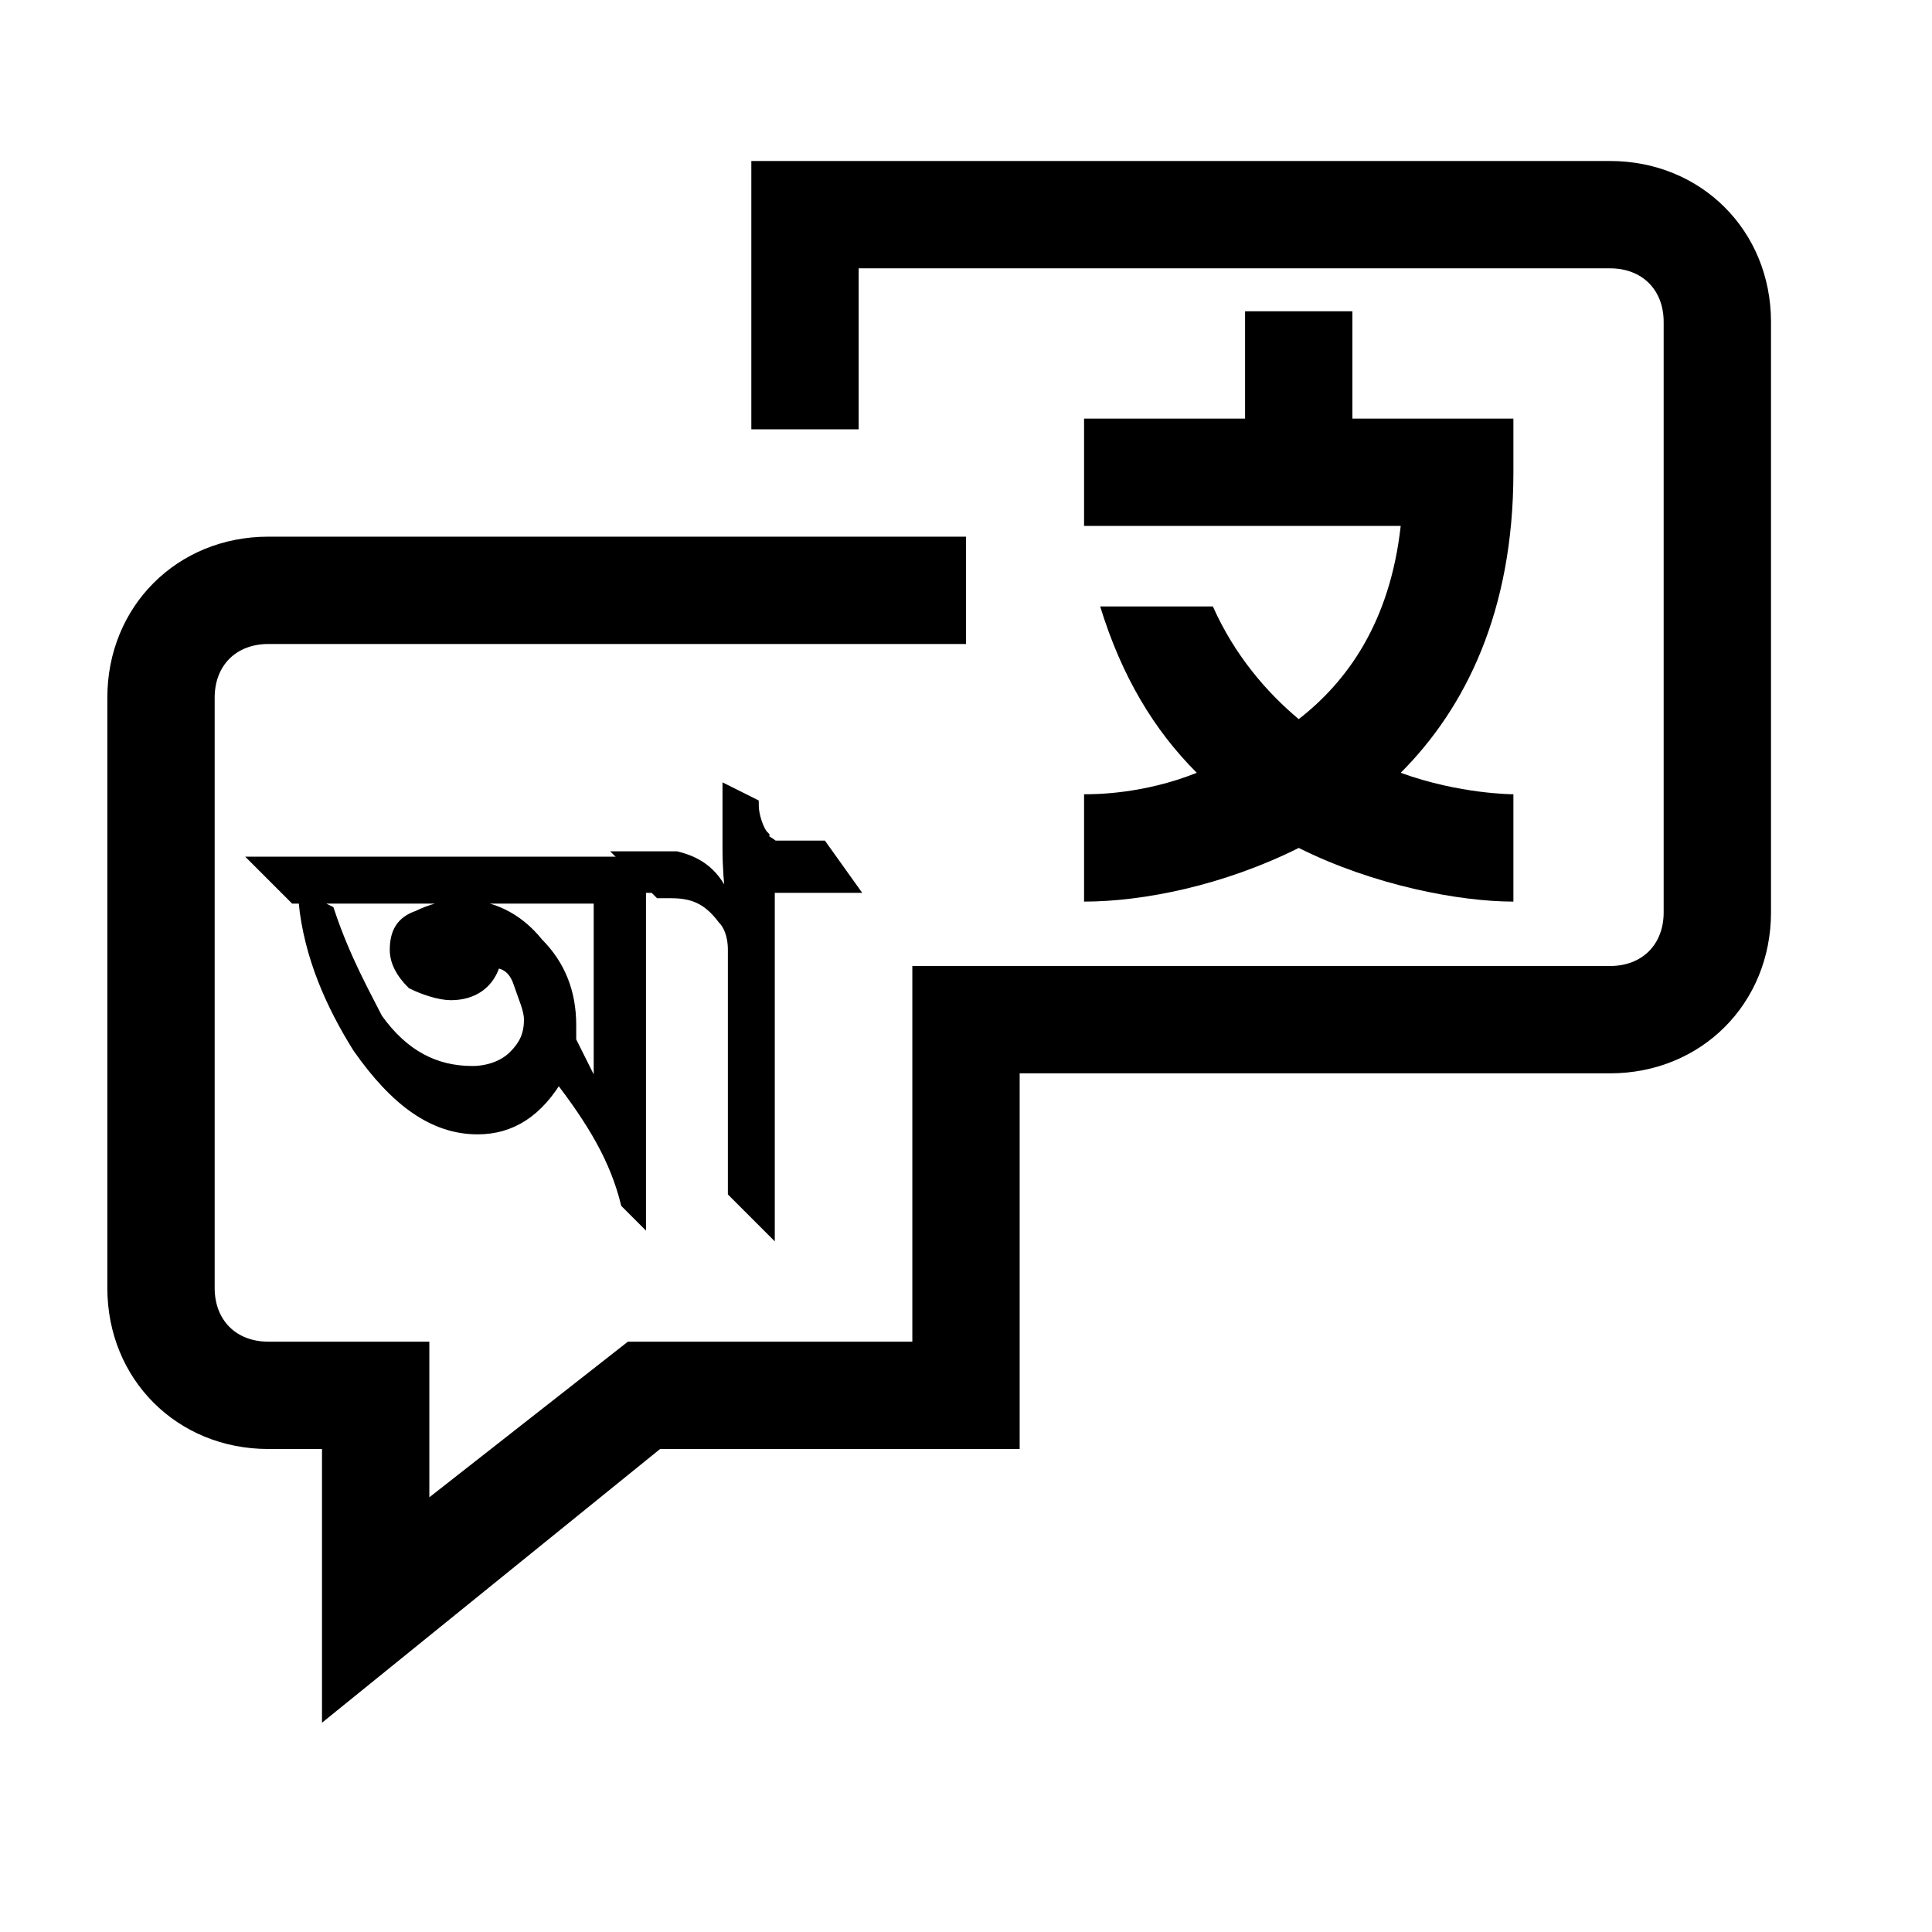 <?xml version="1.0" encoding="utf-8"?>
<!-- Generator: Adobe Illustrator 26.0.0, SVG Export Plug-In . SVG Version: 6.00 Build 0)  -->
<svg version="1.1" id="Layer_1" xmlns="http://www.w3.org/2000/svg" xmlns:xlink="http://www.w3.org/1999/xlink" x="0px" y="0px"
	 viewBox="0 0 36 36" style="enable-background:new 0 0 36 36;" xml:space="preserve">
<style type="text/css">
	.st0{stroke:#000000;stroke-width:0.274;stroke-miterlimit:10;}
</style>
<path d="M30,3H14v5h2V5h14c0.6,0,1,0.4,1,1v11c0,0.6-0.4,1-1,1H17v7h-5.3L8,27.9V25H5c-0.6,0-1-0.4-1-1V13c0-0.6,0.4-1,1-1h13v-2H5
	c-1.7,0-3,1.3-3,3v11c0,1.7,1.3,3,3,3h1v5.1l6.3-5.1H19v-7h11c1.7,0,3-1.3,3-3V6C33,4.3,31.7,3,30,3z"/>
<path d="M20.2,16.8c1.1,0,2.6-0.3,4-1c1.4,0.7,3,1,4,1v-2c0,0-1,0-2.1-0.4c1.2-1.2,2.1-3,2.1-5.6v-1h-3v-2h-2v2h-3v2h5.9
	c-0.2,1.8-1,2.9-1.9,3.6c-0.6-0.5-1.2-1.2-1.6-2.1h-2.1c0.4,1.3,1,2.3,1.8,3.1c-1,0.4-1.9,0.4-2.1,0.4V16.8z"/>
<g>
	<path class="st0" d="M12.9,16.5h-1v6.1l-0.2-0.2c-0.2-0.8-0.6-1.5-1.3-2.4C10,20.7,9.5,21,8.9,21c-0.8,0-1.5-0.5-2.2-1.5
		c-0.5-0.8-0.9-1.7-1-2.7l0.4,0.2c0.3,0.9,0.7,1.6,0.9,2c0.5,0.7,1.1,1,1.8,1c0.3,0,0.6-0.1,0.8-0.3s0.3-0.4,0.3-0.7
		c0-0.2-0.1-0.4-0.2-0.7c-0.1-0.3-0.3-0.4-0.5-0.4c-0.1,0.4-0.4,0.6-0.8,0.6c-0.2,0-0.5-0.1-0.7-0.2c-0.2-0.2-0.3-0.4-0.3-0.6
		c0-0.3,0.1-0.5,0.4-0.6c0.2-0.1,0.5-0.2,0.8-0.2c0.5,0,1,0.2,1.4,0.7c0.4,0.4,0.6,0.9,0.6,1.5c0,0.1,0,0.2,0,0.3l0.6,1.2v-3.9H5.5
		l-0.6-0.6h7.3L12.9,16.5z"/>
	<path class="st0" d="M15.8,16.5h-1.5v6.3l-0.6-0.6v-4.5c0-0.3-0.1-0.5-0.2-0.6c-0.3-0.4-0.6-0.5-1-0.5c0,0-0.1,0-0.2,0l-0.6-0.6
		c0.4,0,0.7,0,0.9,0c0.4,0.1,0.7,0.3,0.9,0.8c0.1,0.1,0.2,0.4,0.3,0.7c-0.1-0.4-0.2-1-0.2-1.7c0-0.3,0-0.6,0-1L14,15
		c0,0.2,0.1,0.5,0.2,0.6c0,0.1,0.1,0.1,0.2,0.2h0.9L15.8,16.5z"/>
</g>
</svg>
